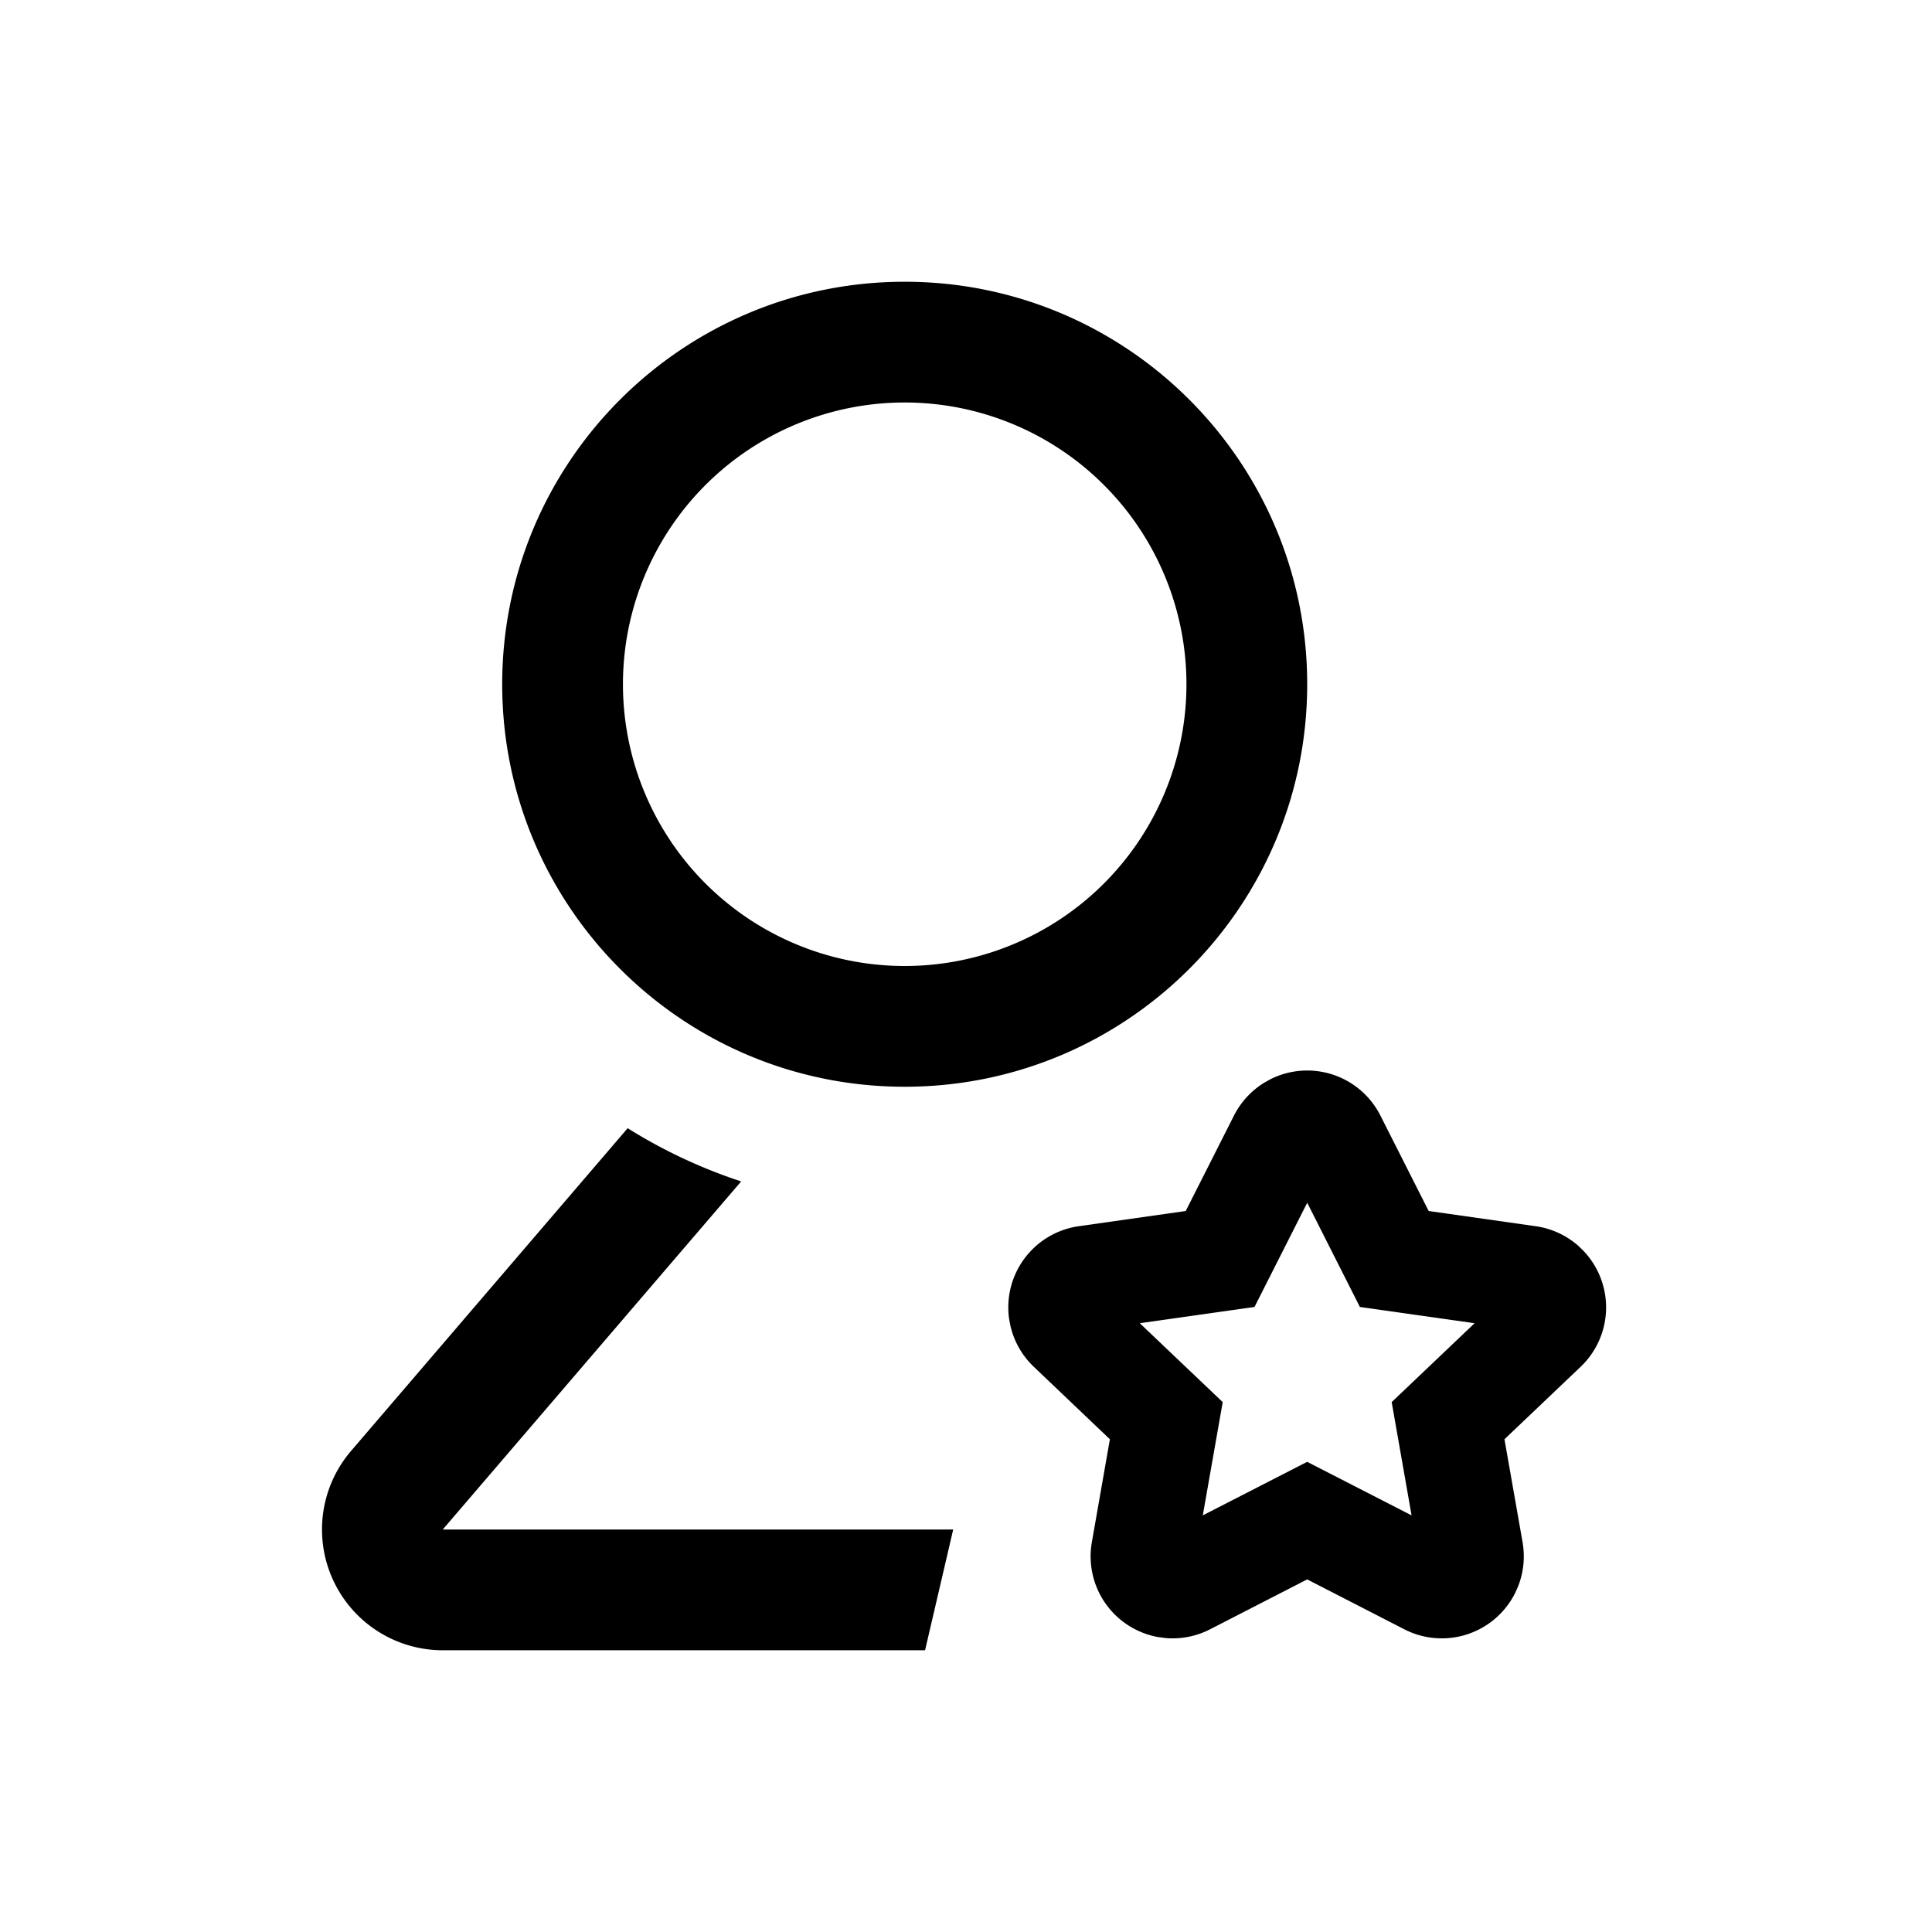 <?xml version="1.0" standalone="no"?><!DOCTYPE svg PUBLIC "-//W3C//DTD SVG 1.1//EN" "http://www.w3.org/Graphics/SVG/1.1/DTD/svg11.dtd"><svg t="1655109903747" class="icon" viewBox="0 0 1024 1024" version="1.1" xmlns="http://www.w3.org/2000/svg" p-id="6522" xmlns:xlink="http://www.w3.org/1999/xlink" width="200" height="200"><defs><style type="text/css">@font-face { font-family: feedback-iconfont; src: url("//at.alicdn.com/t/font_1031158_u69w8yhxdu.woff2?t=1630033759944") format("woff2"), url("//at.alicdn.com/t/font_1031158_u69w8yhxdu.woff?t=1630033759944") format("woff"), url("//at.alicdn.com/t/font_1031158_u69w8yhxdu.ttf?t=1630033759944") format("truetype"); }
</style></defs><path d="M332.672 597.973c18.667 11.691 38.827 21.205 60.16 28.203L234.667 810.667h270.549l-14.912 64H234.667a64 64 0 0 1-48.597-105.643l146.603-171.051z m340.565-25.899a43.456 43.456 0 0 1 58.389 19.157l25.6 50.624 56.704 8.064c8.469 1.195 16.384 4.864 22.741 10.517l2.624 2.56a43.456 43.456 0 0 1-1.515 61.419l-40.384 38.421 9.6 54.549c1.387 8 0.533 16.213-2.475 23.68l-1.685 3.691a43.456 43.456 0 0 1-58.496 18.816l-51.499-26.453-51.499 26.453a43.456 43.456 0 0 1-23.339 4.651l-4.011-0.512a43.456 43.456 0 0 1-35.285-50.325l9.557-54.549-40.341-38.421a43.456 43.456 0 0 1-12.395-21.781l-0.683-3.605a43.456 43.456 0 0 1 36.907-49.109l56.704-8.064 25.6-50.624c3.605-7.083 9.045-13.013 15.744-17.216z m19.627 65.387l-27.947 55.253-60.8 8.619 43.947 41.813-10.56 60.032 55.339-28.373 55.317 28.373-10.539-60.032 43.947-41.813-60.8-8.619-27.925-55.253zM479.509 149.333c117.803 0 213.333 95.509 213.333 213.333s-95.531 213.333-213.333 213.333c-117.845 0-213.333-95.509-213.333-213.333s95.488-213.333 213.333-213.333z m0 64a149.333 149.333 0 1 0 0 298.667 149.333 149.333 0 0 0 0-298.667z" p-id="6523"></path></svg>